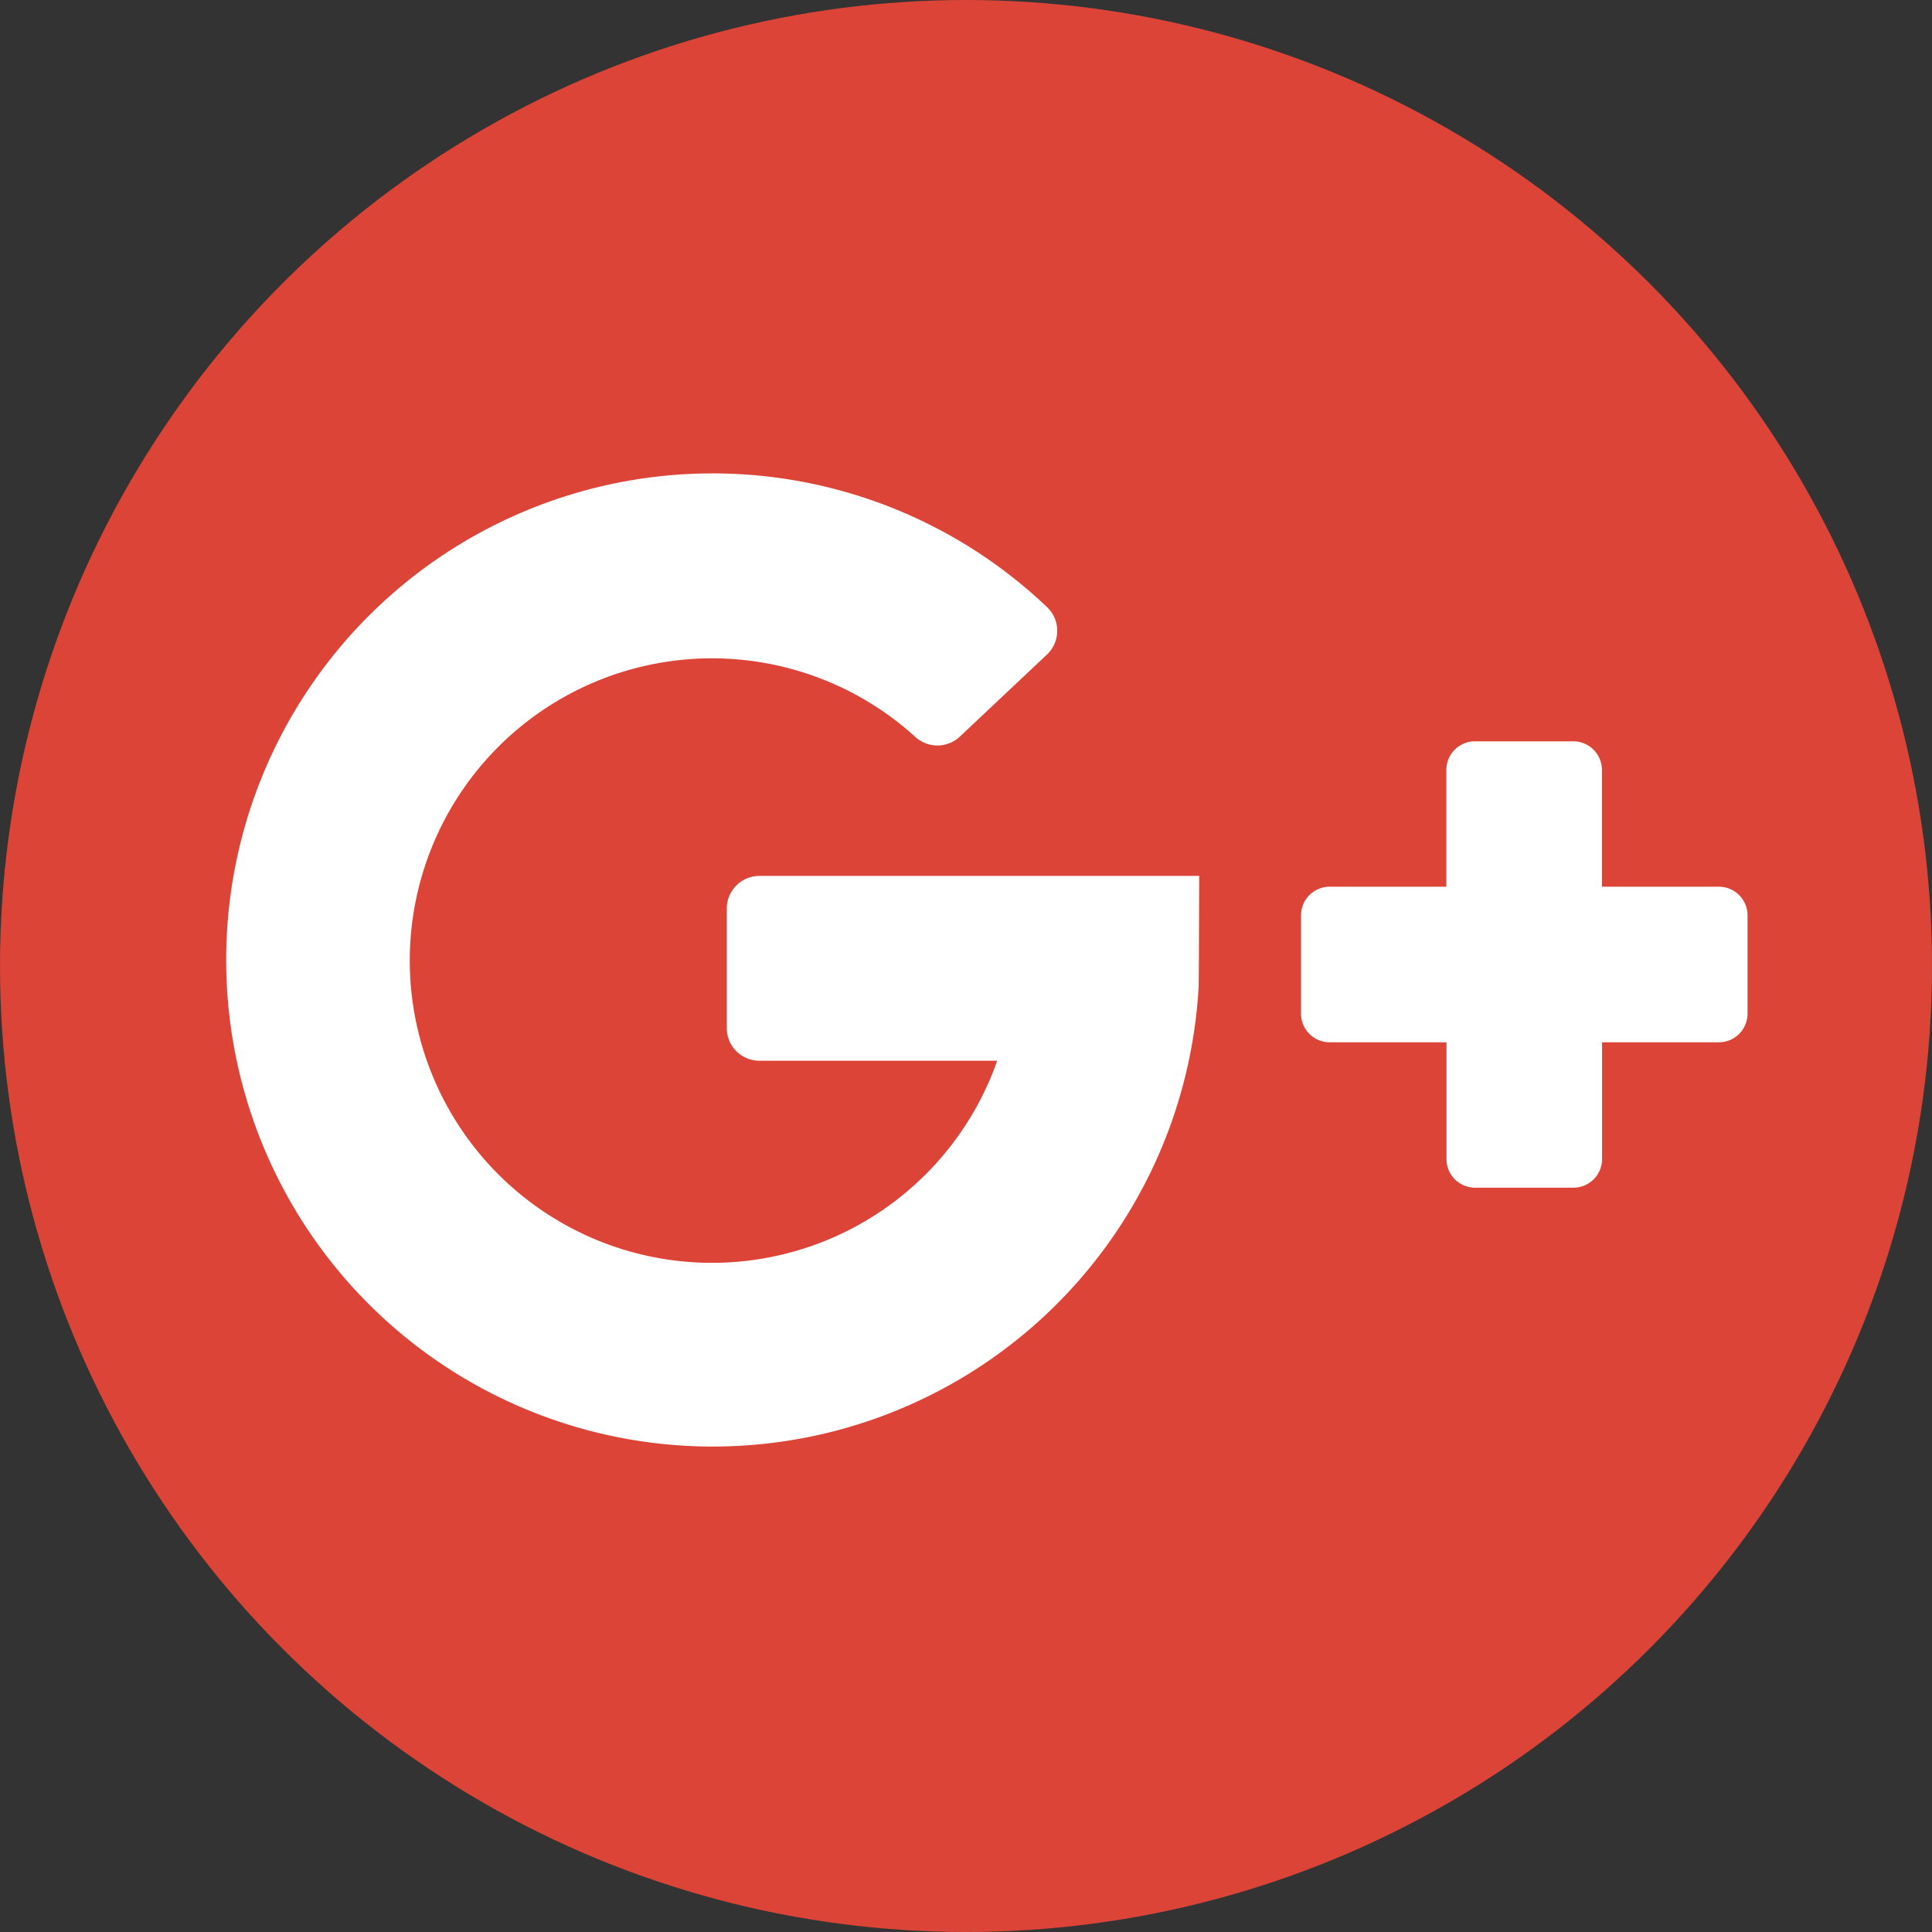 <svg id="Component_5_25" data-name="Component 5 – 25" xmlns="http://www.w3.org/2000/svg" width="27" height="27" viewBox="0 0 27 27">
  <rect x="0" y="0" width="27" height="27" fill="#333333" stroke="none"/>
  <circle id="Ellipse_170" data-name="Ellipse 170" cx="13.5" cy="13.5" r="13.5" fill="#db4437"/>
  <g id="google-plus" transform="translate(3.15 6.615)">
    <path id="Path_2184" data-name="Path 2184" d="M7.463,90.728h3.323A4.224,4.224,0,1,1,9.639,86.2a.458.458,0,0,0,.623,0l1.22-1.149a.456.456,0,0,0,0-.663A6.779,6.779,0,0,0,6.94,82.521,6.8,6.8,0,1,0,13.6,89.707c.005-.045.009-1.562.009-1.562H7.463a.456.456,0,0,0-.456.456v1.671A.456.456,0,0,0,7.463,90.728Z" transform="translate(0 -82.519)" fill="#fff"/>
    <path id="Path_2185" data-name="Path 2185" d="M328.065,165.24v-1.632a.4.4,0,0,0-.4-.4h-1.374a.4.4,0,0,0-.4.4v1.632H324.26a.4.4,0,0,0-.4.4v1.374a.4.4,0,0,0,.4.4h1.633v1.632a.4.4,0,0,0,.4.4h1.374a.4.4,0,0,0,.4-.4v-1.632H329.7a.4.4,0,0,0,.4-.4V165.64a.4.4,0,0,0-.4-.4Z" transform="translate(-308.828 -159.463)" fill="#fff"/>
  </g>
</svg>
